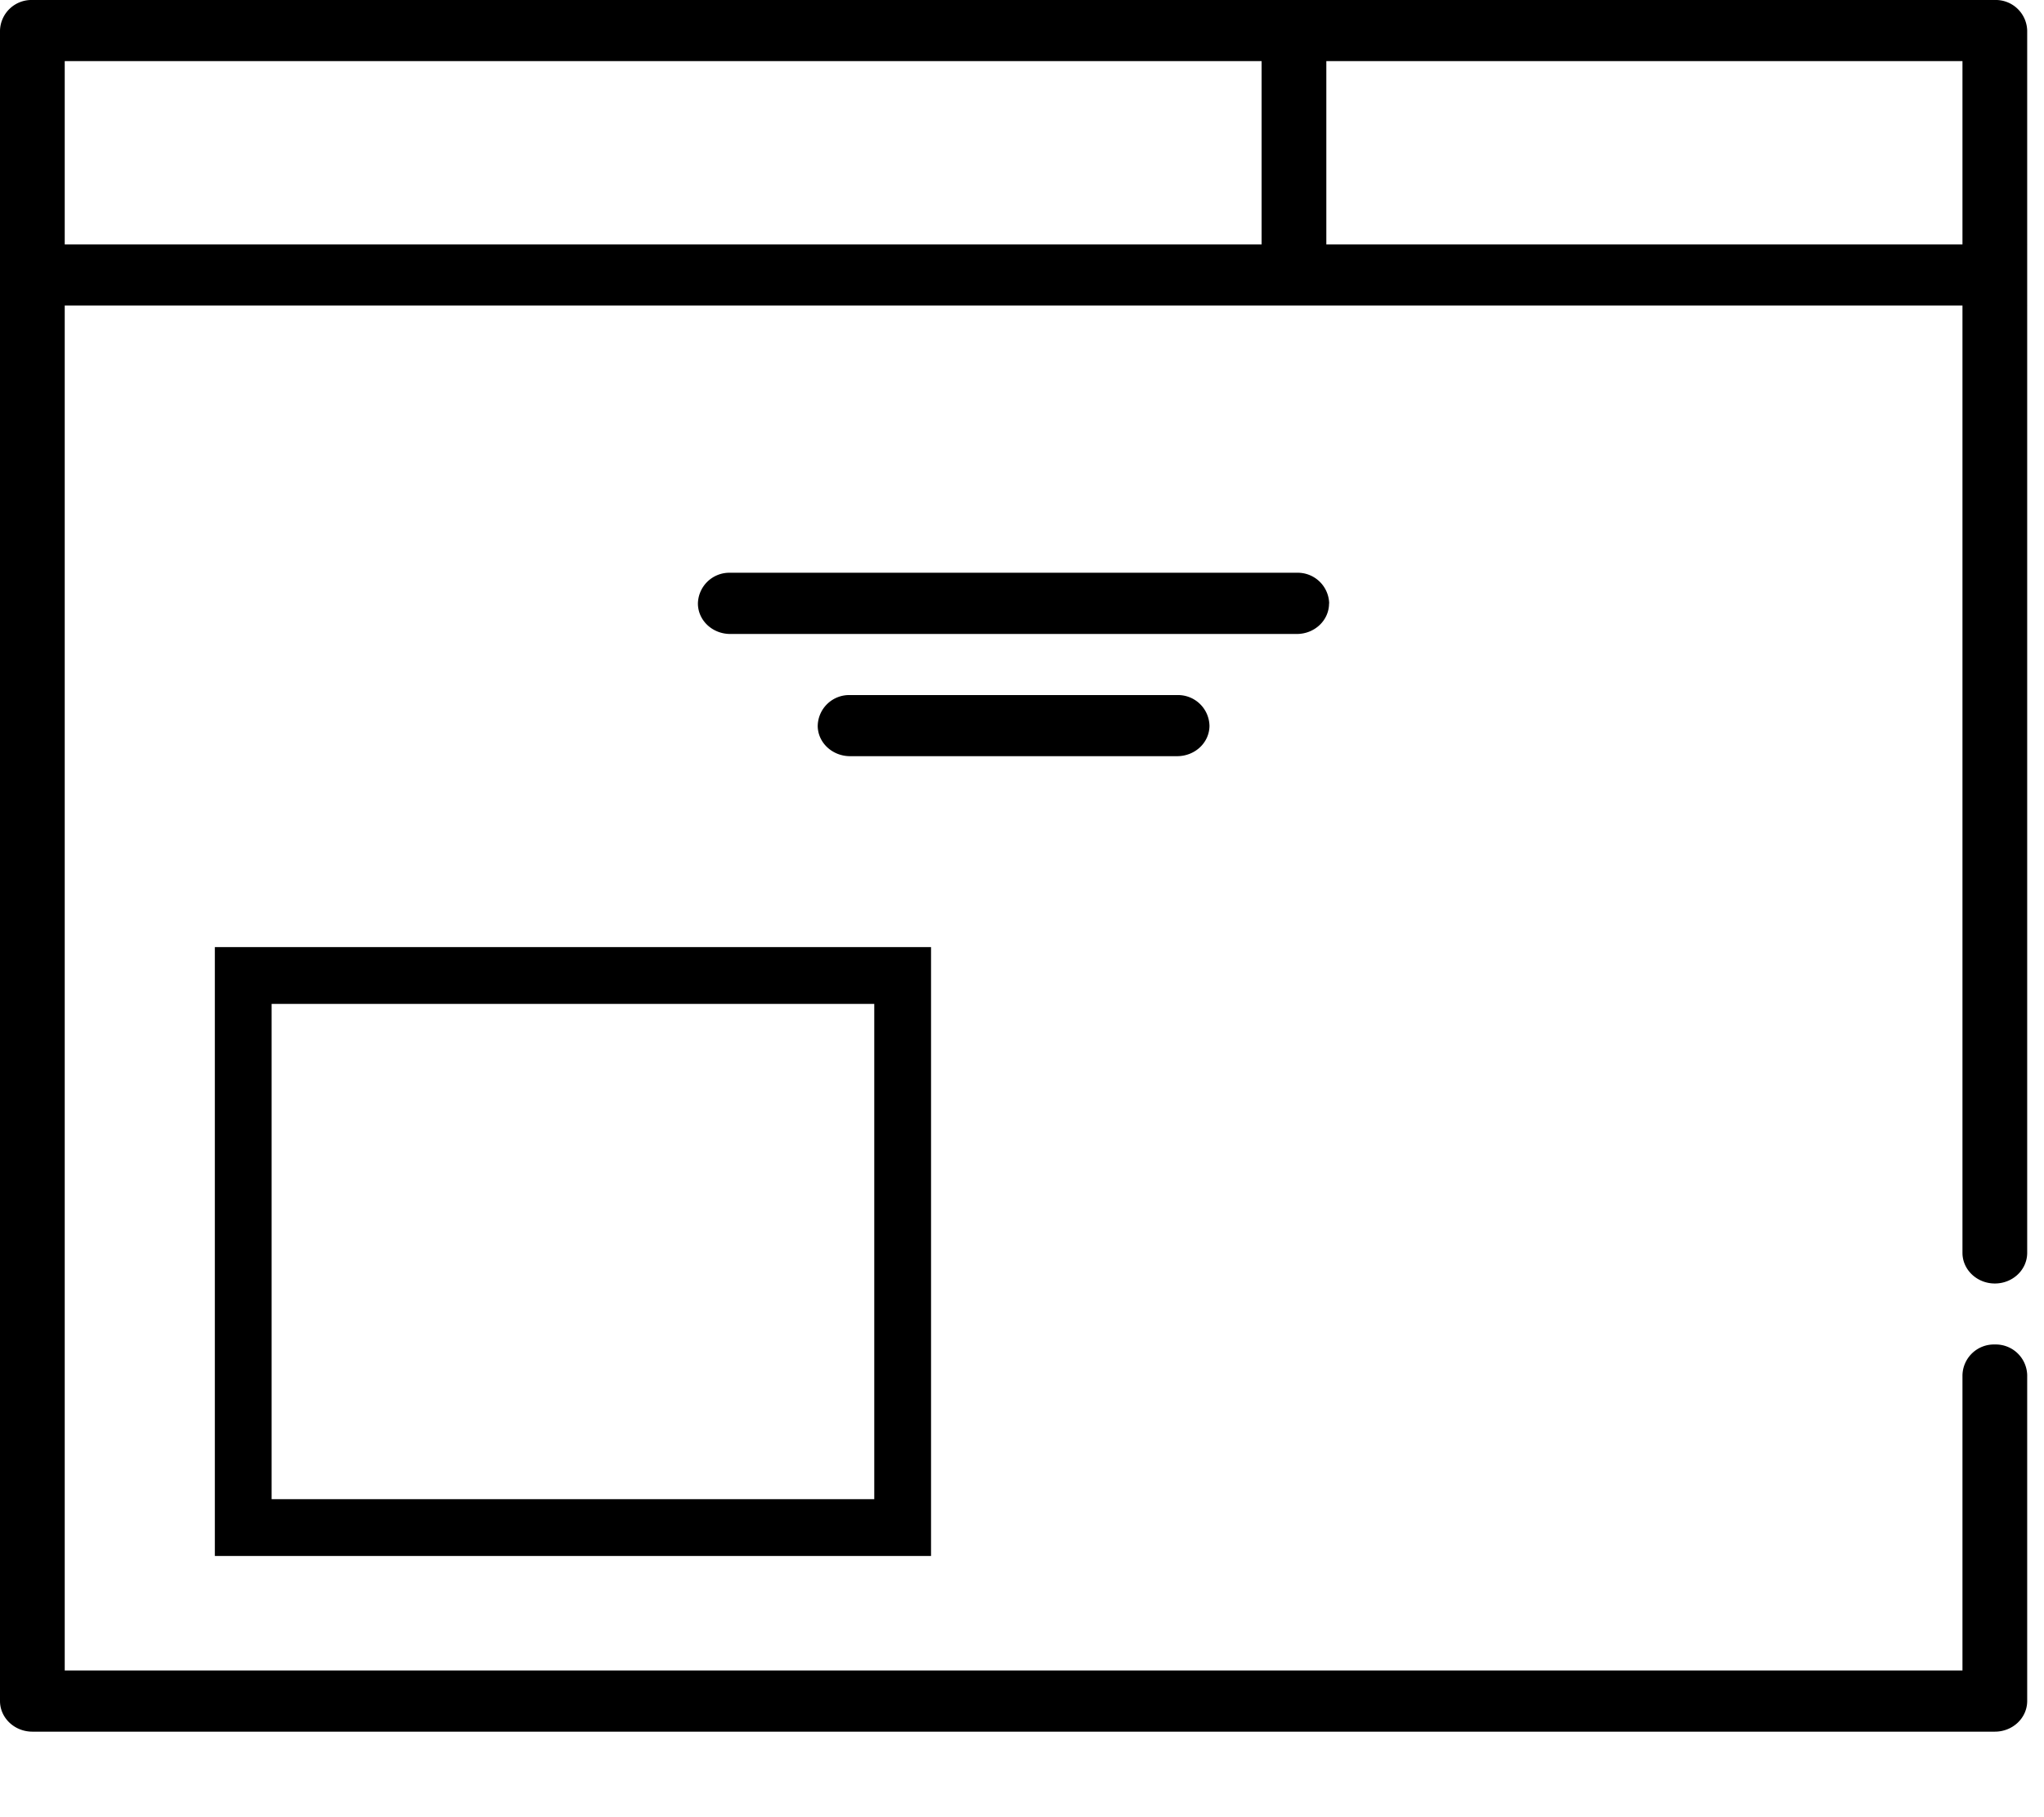 <svg xmlns="http://www.w3.org/2000/svg" width="18" height="16" viewBox="0 0 18 16">
    <g fill="none" fill-rule="evenodd">
        <path fill="#000" d="M11.68 2.152h5.602V.538H11.68v1.614zm-11.11 0h10.54V.538H.57v1.614zM17.567 0H.285A.277.277 0 0 0 0 .269v14.708c0 .149.128.27.285.27h17.282c.158 0 .285-.121.285-.27v-2.87a.277.277 0 0 0-.285-.269.277.277 0 0 0-.285.27v2.6H.57V2.69h16.712v8.341c0 .149.128.27.285.27.158 0 .285-.121.285-.27V.269A.277.277 0 0 0 17.567 0z"/>
        <path fill="#000" d="M11.705 5.313a.277.277 0 0 0-.284-.27H6.43a.277.277 0 0 0-.284.27c0 .149.127.269.285.269h4.989c.157 0 .284-.12.284-.269M10.651 6.39a.277.277 0 0 0-.285-.27h-2.88a.277.277 0 0 0-.285.27c0 .148.128.268.285.268h2.88c.158 0 .285-.12.285-.269"/>
        <path stroke="#000" stroke-width=".5" d="M2.142 8.589h5.807v4.861H2.142z"/>
    </g>
</svg>
